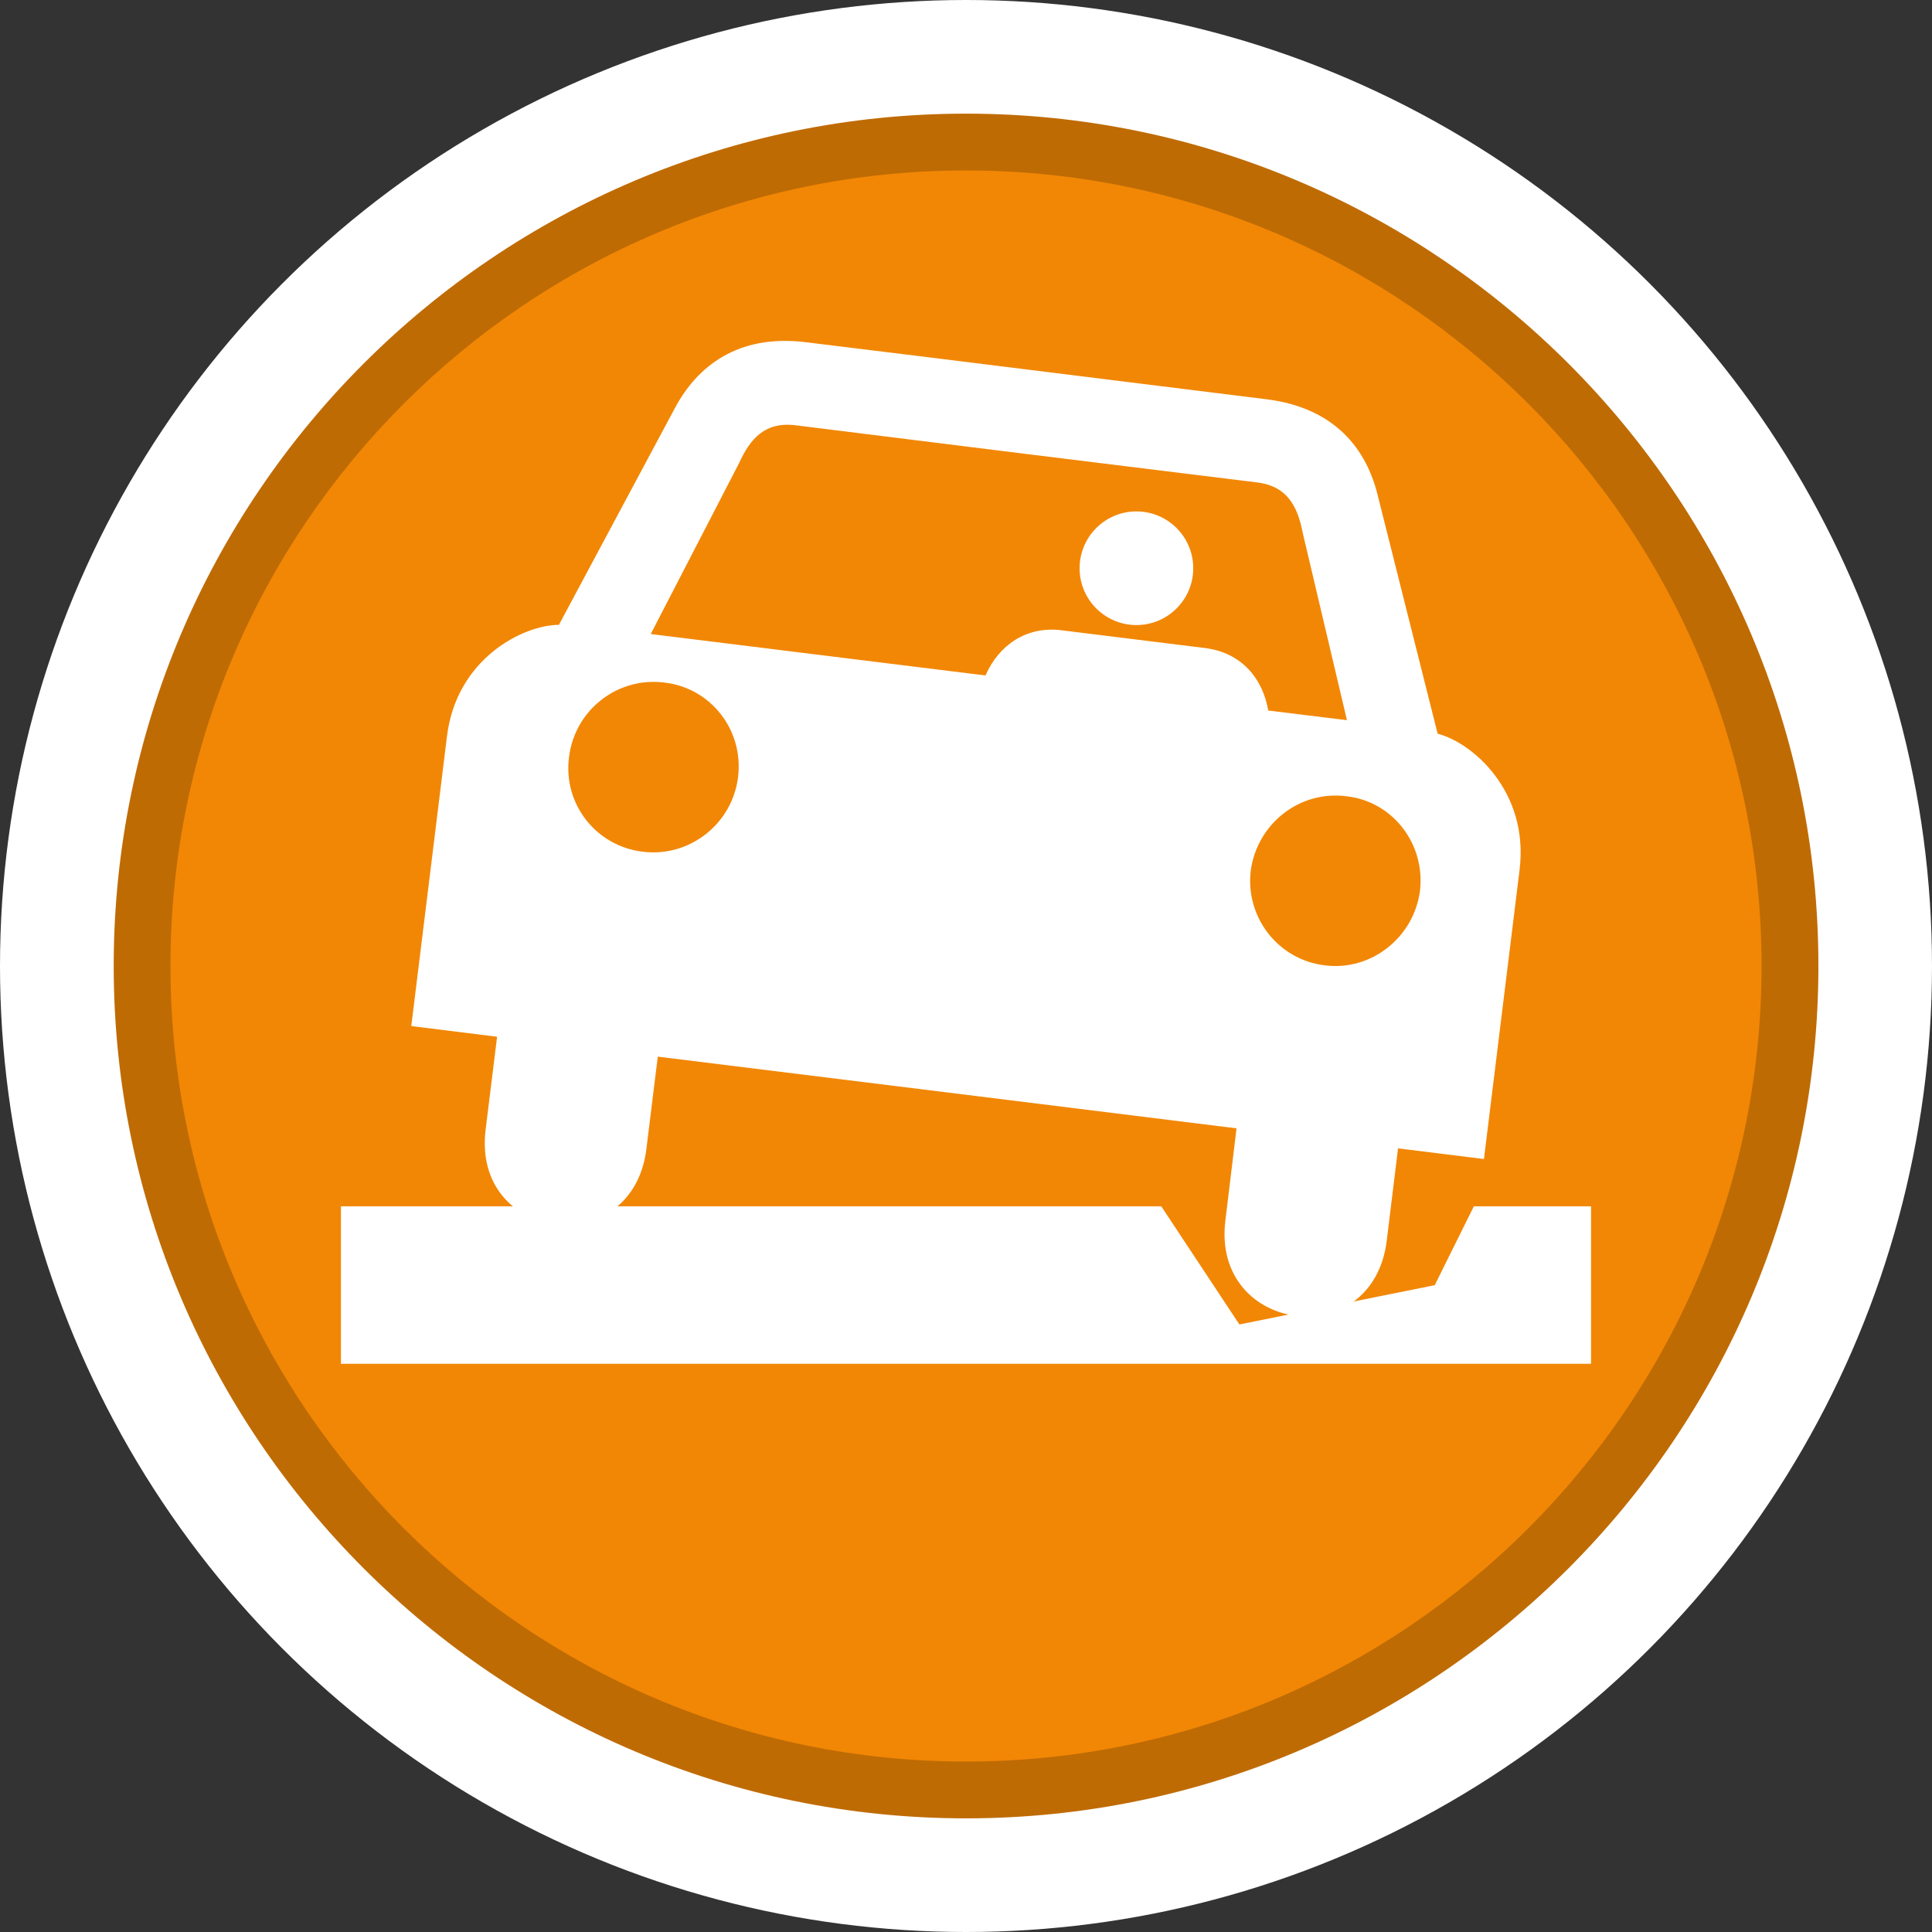 <?xml version="1.0" encoding="utf-8"?>
<!-- Generator: Adobe Illustrator 16.0.3, SVG Export Plug-In . SVG Version: 6.00 Build 0)  -->
<!DOCTYPE svg PUBLIC "-//W3C//DTD SVG 1.1//EN" "http://www.w3.org/Graphics/SVG/1.1/DTD/svg11.dtd">
<svg version="1.1" id="Road_Problem_-_Recieved" xmlns="http://www.w3.org/2000/svg" xmlns:xlink="http://www.w3.org/1999/xlink"
	 x="0px" y="0px" width="34px" height="34px" viewBox="0 0 34 34" enable-background="new 0 0 34 34" xml:space="preserve">
<rect x="0" y="0" width="34" height="34" fill="#333333" stroke="none"/>
<circle fill="#FFFFFF" cx="17" cy="17" r="17"/>
<path fill="#BF6B04" d="M17.001,32c-8.271,0-15-6.732-15-15.002C2.001,8.73,8.73,2,17.001,2c8.271,0,15,6.73,15,14.998
	C32.001,25.268,25.272,32,17.001,32z"/>
<path fill="#F28705" d="M17.001,31C9.28,31,3,24.721,3,17S9.28,3,17.001,3C24.721,3,31,9.279,31,17S24.721,31,17.001,31z"/>
<polygon fill="#FFFFFF" points="6,24 28,24 28,21.23 25.937,21.23 25.249,22.617 21.811,23.308 20.437,21.23 6,21.23 "/>
<circle fill="#FFFFFF" cx="19.999" cy="10" r="1"/>
<path fill="#FFFFFF" d="M25.3,12.912l-1.055-4.197c-0.196-0.803-0.744-1.533-1.944-1.687l-2.182-0.271l-3.727-0.463l-2.222-0.273
	c-1.191-0.143-1.905,0.431-2.293,1.161l-2.041,3.814c-0.625,0.002-1.803,0.59-1.97,1.962l-0.628,5.099l1.51,0.188l-0.201,1.627
	c-0.252,2.008,2.583,2.332,2.828,0.35l0.201-1.627l5.1,0.631l5.085,0.631l-0.197,1.627c-0.242,1.982,2.589,2.357,2.84,0.352
	l0.199-1.627l1.512,0.188l0.628-5.099C26.907,13.925,25.91,13.068,25.3,12.912z M12.988,13.68c-0.104,0.823-0.856,1.411-1.676,1.309
	c-0.824-0.097-1.407-0.844-1.298-1.666c0.101-0.83,0.854-1.416,1.678-1.311C12.512,12.105,13.093,12.853,12.988,13.68z
	 M22.319,12.504c-0.094-0.549-0.456-1.018-1.116-1.1l-2.521-0.312c-0.619-0.078-1.105,0.261-1.339,0.795l-5.891-0.729l1.555-3.009
	c0.196-0.431,0.454-0.722,0.97-0.668l4.074,0.507l0.01,0.001l4.086,0.504c0.508,0.071,0.689,0.419,0.779,0.885l0.778,3.296
	L22.319,12.504z M24.989,15.682c-0.112,0.82-0.86,1.409-1.671,1.307c-0.823-0.096-1.405-0.846-1.307-1.667
	c0.113-0.828,0.861-1.416,1.684-1.309C24.509,14.102,25.088,14.852,24.989,15.682z"/>
</svg>
